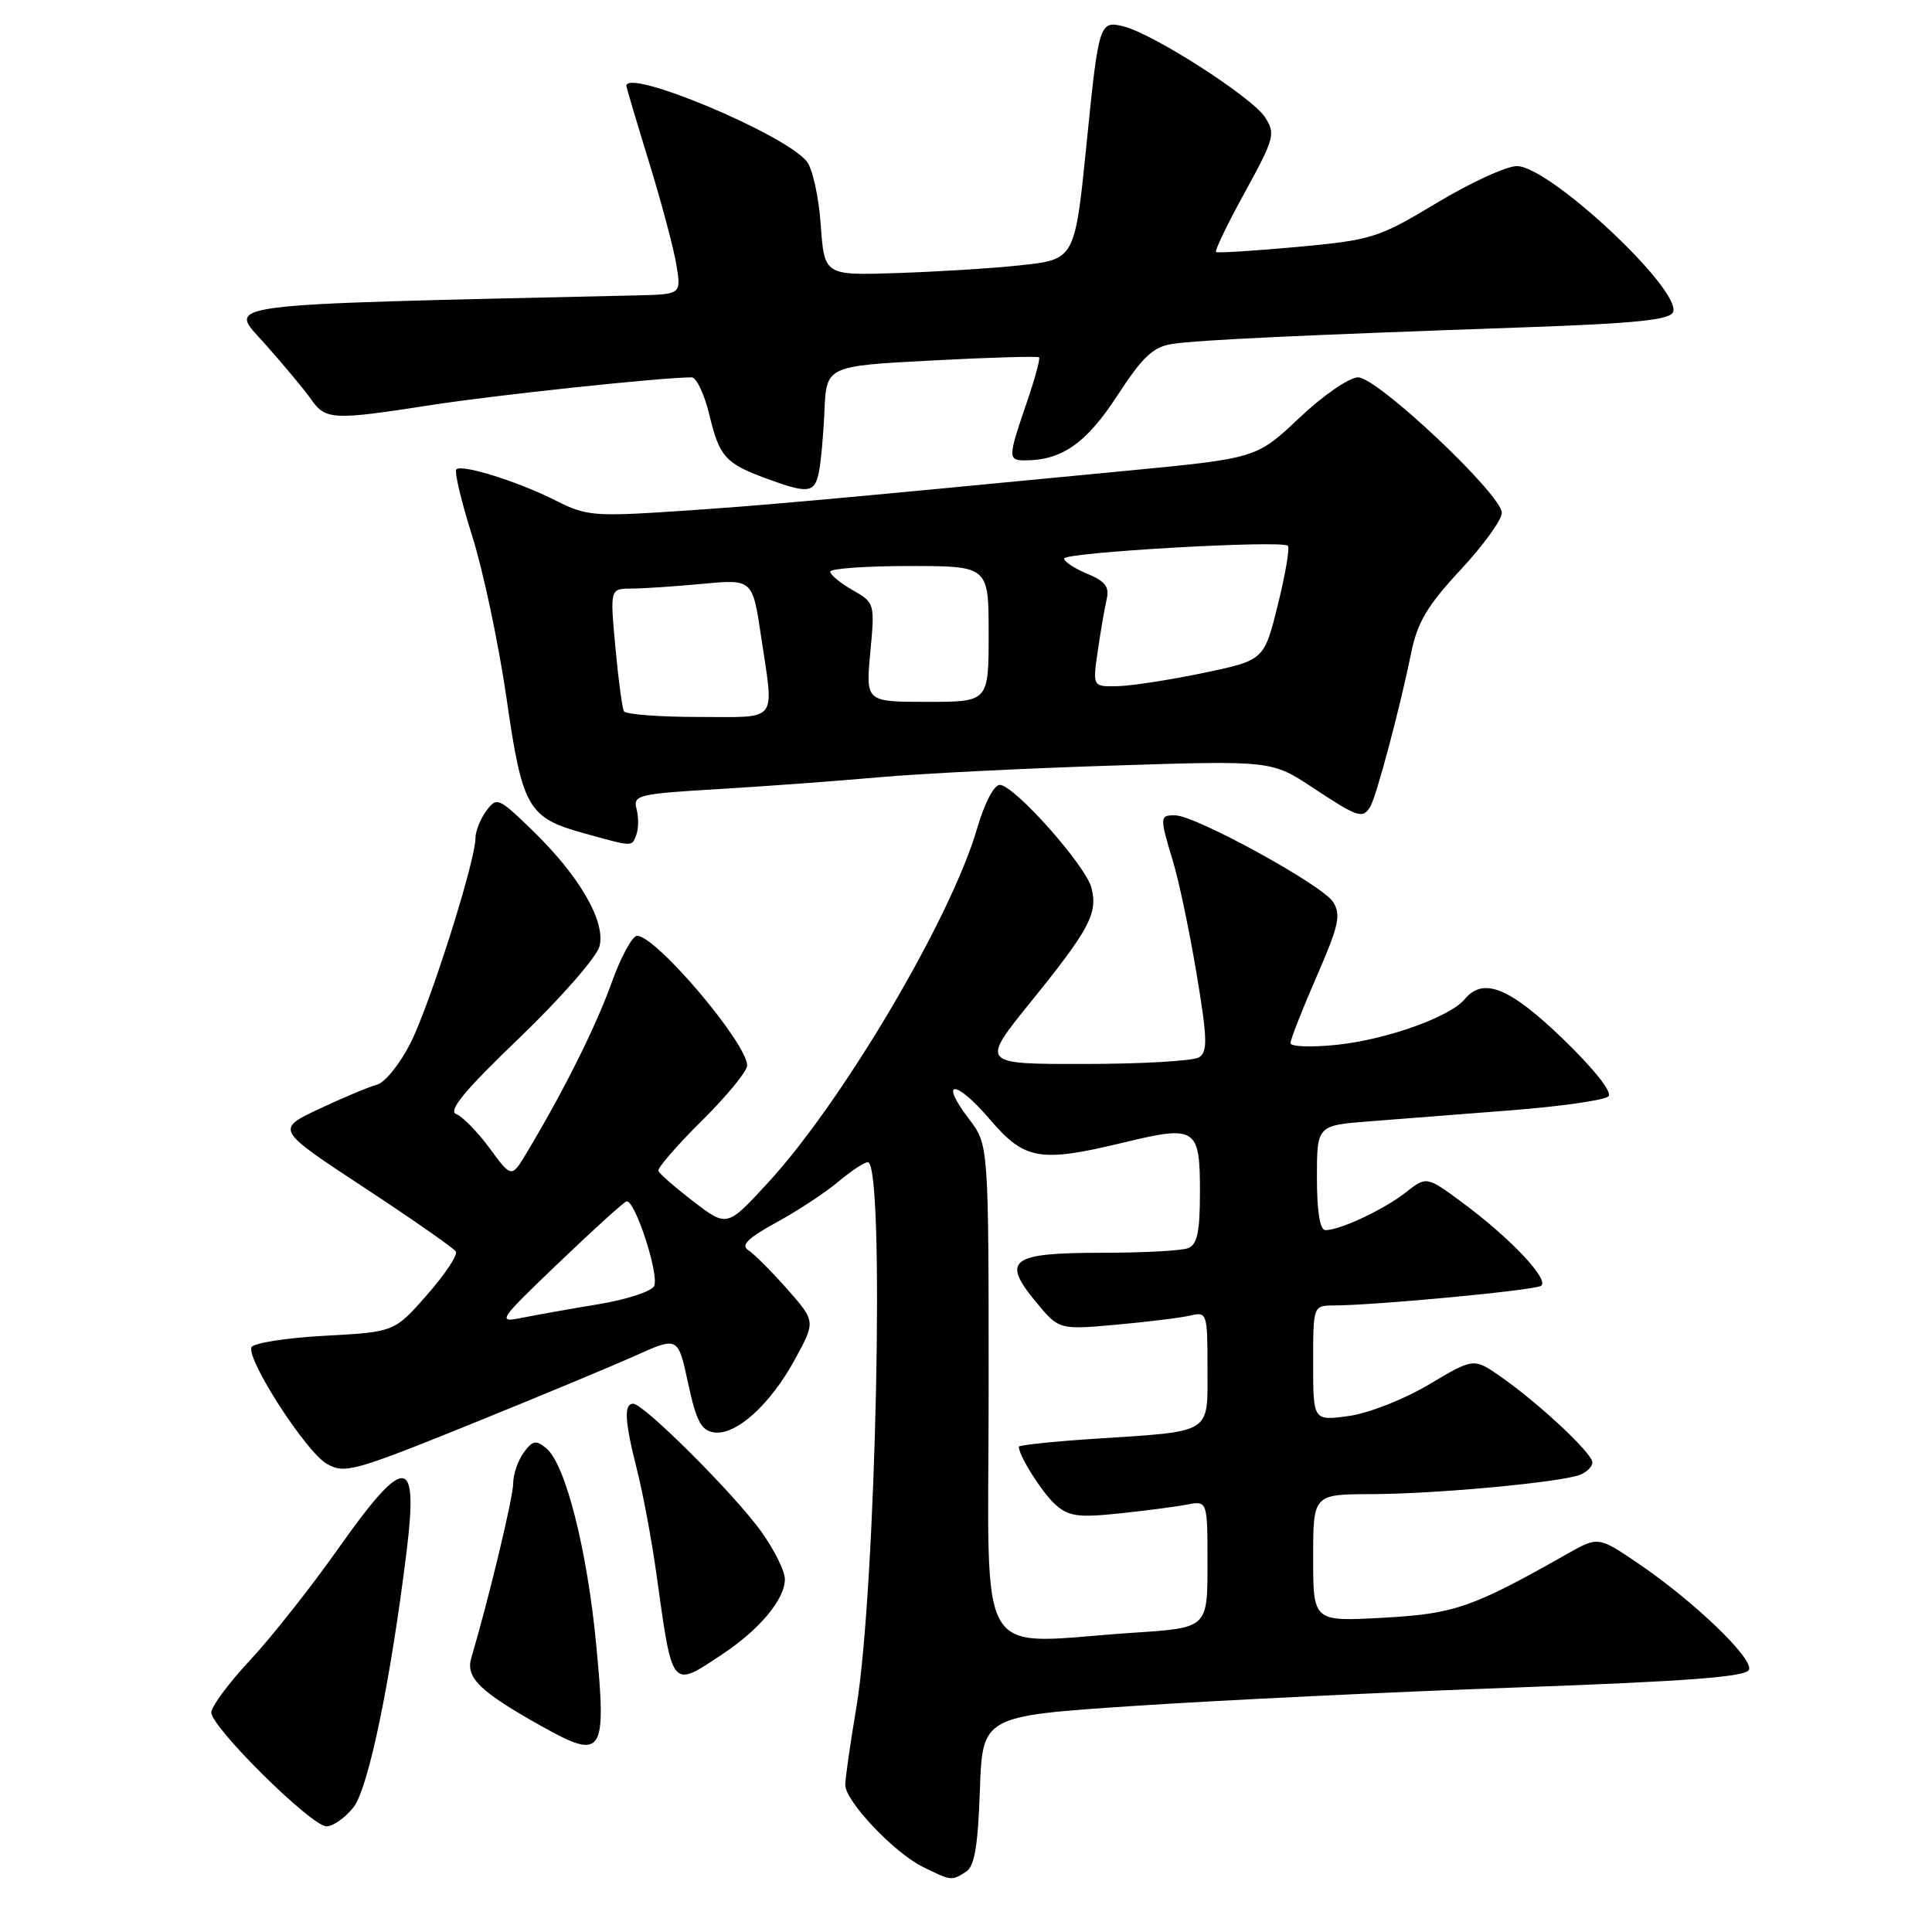 <?xml version="1.0" encoding="UTF-8" standalone="no"?>
<!DOCTYPE svg PUBLIC "-//W3C//DTD SVG 1.1//EN" "http://www.w3.org/Graphics/SVG/1.1/DTD/svg11.dtd" >
<svg xmlns="http://www.w3.org/2000/svg" xmlns:xlink="http://www.w3.org/1999/xlink" version="1.1" viewBox="0 0 256 256">
 <g >
 <path fill="currentColor"
d=" M 128.00 248.02 C 129.13 247.31 129.58 244.62 129.84 237.23 C 130.18 227.38 130.18 227.38 150.34 226.04 C 161.43 225.30 184.19 224.20 200.92 223.60 C 223.89 222.77 231.44 222.19 231.76 221.23 C 232.27 219.68 224.45 212.18 217.14 207.21 C 211.78 203.57 211.78 203.57 207.64 205.91 C 195.05 213.04 192.74 213.84 183.25 214.36 C 174.00 214.87 174.00 214.87 174.00 206.44 C 174.00 198.00 174.00 198.00 181.75 197.98 C 190.18 197.96 206.73 196.43 209.36 195.42 C 210.26 195.07 211.00 194.33 211.00 193.78 C 211.00 192.57 203.94 185.97 198.89 182.44 C 195.28 179.92 195.28 179.92 189.35 183.45 C 186.02 185.43 181.36 187.26 178.71 187.63 C 174.00 188.27 174.00 188.27 174.00 180.64 C 174.00 173.00 174.00 173.00 176.75 172.98 C 182.40 172.95 203.22 170.98 204.18 170.39 C 205.40 169.63 200.14 164.05 193.76 159.34 C 189.02 155.84 189.02 155.84 186.26 158.01 C 183.38 160.27 177.57 163.00 175.63 163.00 C 174.90 163.00 174.50 160.55 174.50 156.06 C 174.50 149.12 174.50 149.12 181.50 148.58 C 185.35 148.28 193.84 147.62 200.36 147.11 C 206.89 146.60 212.63 145.77 213.13 145.27 C 213.67 144.73 211.25 141.68 207.12 137.68 C 200.04 130.85 196.55 129.43 194.09 132.39 C 192.14 134.74 183.82 137.72 177.25 138.43 C 173.80 138.80 171.00 138.70 171.00 138.22 C 171.00 137.73 172.55 133.77 174.45 129.42 C 177.41 122.63 177.72 121.22 176.63 119.50 C 175.21 117.27 158.49 108.09 155.75 108.04 C 153.65 107.99 153.64 108.23 155.43 114.15 C 156.21 116.70 157.61 123.39 158.55 129.01 C 159.99 137.64 160.04 139.36 158.88 140.10 C 158.12 140.58 151.29 140.98 143.71 140.98 C 129.92 141.00 129.92 141.00 136.59 132.75 C 144.36 123.14 145.48 121.04 144.63 117.66 C 143.88 114.69 134.37 104.00 132.47 104.00 C 131.71 104.00 130.43 106.47 129.48 109.75 C 126.05 121.60 111.72 145.88 101.78 156.70 C 96.34 162.61 96.34 162.61 91.92 159.23 C 89.49 157.37 87.38 155.53 87.24 155.15 C 87.10 154.77 89.69 151.78 92.99 148.51 C 96.30 145.24 99.00 141.94 99.00 141.19 C 99.00 138.23 86.93 124.00 84.42 124.00 C 83.79 124.00 82.26 126.81 81.03 130.25 C 78.97 136.00 74.67 144.62 69.76 152.80 C 67.78 156.09 67.78 156.09 64.88 152.15 C 63.28 149.98 61.29 147.94 60.45 147.62 C 59.33 147.19 61.61 144.44 68.86 137.49 C 74.34 132.22 79.08 126.80 79.44 125.38 C 80.27 122.08 76.79 116.08 70.52 110.00 C 66.05 105.67 65.82 105.58 64.44 107.44 C 63.65 108.51 63.00 110.14 63.00 111.06 C 63.00 114.10 56.96 133.15 54.38 138.24 C 52.99 140.98 51.00 143.45 49.96 143.72 C 48.93 143.99 45.48 145.44 42.30 146.93 C 36.53 149.65 36.53 149.65 48.21 157.33 C 54.63 161.55 60.12 165.38 60.40 165.83 C 60.68 166.29 58.96 168.87 56.58 171.58 C 52.26 176.50 52.26 176.50 42.96 177.00 C 37.83 177.28 33.50 177.97 33.31 178.54 C 32.74 180.29 40.57 192.40 43.28 193.95 C 45.65 195.31 46.83 194.99 62.16 188.80 C 71.15 185.16 81.05 181.04 84.17 179.64 C 89.85 177.09 89.85 177.09 91.18 183.30 C 92.26 188.32 92.92 189.56 94.62 189.80 C 97.53 190.22 102.07 186.12 105.33 180.13 C 108.08 175.09 108.08 175.09 104.29 170.79 C 102.20 168.43 99.89 166.11 99.13 165.64 C 98.13 165.00 99.13 164.03 102.89 161.97 C 105.71 160.43 109.39 158.01 111.08 156.58 C 112.77 155.16 114.53 154.00 114.99 154.00 C 117.29 154.00 116.09 210.55 113.47 226.25 C 112.66 231.06 112.00 235.67 112.00 236.50 C 112.00 238.65 118.45 245.48 122.26 247.36 C 126.08 249.24 126.07 249.24 128.00 248.02 Z  M 46.83 239.49 C 48.82 236.97 51.76 222.76 53.88 205.54 C 55.46 192.72 53.68 192.66 44.78 205.25 C 41.19 210.34 35.95 216.97 33.13 219.99 C 30.31 223.01 28.00 226.13 28.00 226.91 C 28.00 228.88 41.27 242.00 43.26 242.00 C 44.13 242.00 45.74 240.87 46.83 239.49 Z  M 79.00 217.92 C 77.81 205.39 74.93 194.01 72.40 191.92 C 71.02 190.77 70.58 190.86 69.39 192.48 C 68.63 193.53 68.00 195.36 68.00 196.56 C 68.00 198.39 64.78 211.80 62.45 219.68 C 61.67 222.30 63.57 224.14 71.74 228.72 C 79.91 233.29 80.40 232.56 79.00 217.92 Z  M 95.68 219.22 C 100.67 215.91 104.00 211.91 104.00 209.24 C 104.00 208.17 102.58 205.32 100.84 202.90 C 97.30 197.97 85.30 186.00 83.90 186.00 C 82.64 186.00 82.77 188.32 84.43 194.86 C 85.21 197.96 86.36 204.10 86.97 208.50 C 89.13 223.99 88.90 223.71 95.68 219.22 Z  M 84.32 110.60 C 84.62 109.82 84.63 108.30 84.35 107.21 C 83.86 105.35 84.51 105.19 95.16 104.56 C 101.40 104.19 111.00 103.48 116.50 102.99 C 122.00 102.50 135.95 101.80 147.50 101.44 C 168.50 100.77 168.50 100.77 173.98 104.39 C 179.96 108.34 180.55 108.53 181.56 106.90 C 182.37 105.60 185.54 93.66 187.00 86.47 C 187.81 82.46 189.14 80.23 193.51 75.53 C 196.53 72.29 199.00 68.88 199.00 67.96 C 199.00 65.54 182.52 50.00 179.95 50.00 C 178.79 50.00 175.32 52.39 172.18 55.36 C 166.50 60.72 166.50 60.72 149.50 62.36 C 108.07 66.35 100.83 67.00 89.73 67.73 C 78.81 68.46 77.65 68.36 73.73 66.37 C 68.72 63.83 61.20 61.46 60.47 62.20 C 60.18 62.49 61.13 66.48 62.58 71.06 C 64.03 75.65 66.06 85.26 67.10 92.41 C 69.23 107.18 69.92 108.37 77.59 110.47 C 83.97 112.23 83.70 112.22 84.32 110.60 Z  M 108.47 62.75 C 108.75 61.51 109.10 57.80 109.24 54.50 C 109.50 48.50 109.50 48.50 123.43 47.77 C 131.09 47.36 137.51 47.18 137.68 47.35 C 137.86 47.53 137.10 50.29 136.00 53.49 C 133.55 60.63 133.54 61.00 135.85 61.00 C 140.70 61.00 143.95 58.72 148.03 52.45 C 151.41 47.26 152.79 45.96 155.35 45.57 C 158.75 45.05 172.59 44.40 202.34 43.36 C 216.66 42.86 221.30 42.38 221.69 41.36 C 222.83 38.40 205.31 22.01 201.00 22.01 C 199.62 22.00 194.85 24.20 190.39 26.88 C 182.64 31.54 181.81 31.80 171.89 32.72 C 166.17 33.24 161.33 33.55 161.13 33.39 C 160.93 33.23 162.65 29.67 164.95 25.48 C 168.88 18.31 169.04 17.71 167.61 15.52 C 165.85 12.84 152.78 4.45 148.85 3.49 C 145.71 2.71 145.58 3.11 144.03 18.50 C 142.41 34.57 142.51 34.38 134.93 35.18 C 131.39 35.56 124.16 36.01 118.87 36.18 C 109.23 36.50 109.23 36.50 108.75 29.76 C 108.49 26.06 107.65 22.28 106.88 21.36 C 103.85 17.70 83.00 8.99 83.00 11.38 C 83.00 11.58 84.36 16.16 86.02 21.55 C 87.68 26.94 89.31 33.07 89.64 35.18 C 90.26 39.00 90.26 39.00 84.38 39.14 C 27.25 40.45 30.22 40.06 35.15 45.61 C 37.64 48.41 40.38 51.70 41.22 52.91 C 43.14 55.65 44.08 55.70 57.00 53.69 C 65.76 52.33 87.51 50.02 91.65 50.00 C 92.28 50.00 93.33 52.23 93.99 54.95 C 95.33 60.54 96.12 61.42 101.61 63.43 C 107.01 65.41 107.89 65.33 108.47 62.75 Z  M 131.00 184.34 C 131.00 151.69 131.00 151.69 128.40 148.28 C 124.36 142.99 126.60 142.99 131.13 148.29 C 135.79 153.74 137.75 154.08 149.02 151.36 C 158.45 149.08 159.00 149.44 159.00 157.86 C 159.00 163.25 158.65 164.92 157.42 165.39 C 156.55 165.73 151.43 166.00 146.04 166.00 C 133.95 166.00 132.67 166.93 137.19 172.42 C 140.31 176.21 140.31 176.21 147.91 175.53 C 152.08 175.15 156.51 174.61 157.75 174.31 C 159.93 173.80 160.00 174.01 160.00 181.28 C 160.00 190.12 160.81 189.61 145.13 190.64 C 139.56 191.00 135.00 191.48 135.00 191.70 C 135.00 192.90 138.07 197.76 139.84 199.36 C 141.57 200.92 142.87 201.11 148.19 200.55 C 151.66 200.19 155.74 199.66 157.25 199.37 C 160.00 198.84 160.00 198.84 160.00 207.27 C 160.00 215.70 160.00 215.70 150.25 216.34 C 128.80 217.76 131.00 221.42 131.00 184.34 Z  M 73.95 167.41 C 78.49 163.06 82.56 159.36 83.00 159.20 C 84.06 158.80 87.33 168.70 86.69 170.38 C 86.41 171.09 83.12 172.18 79.34 172.81 C 75.58 173.43 70.97 174.25 69.10 174.63 C 65.85 175.28 66.07 174.95 73.95 167.41 Z  M 82.68 94.25 C 82.44 93.84 81.93 90.01 81.54 85.75 C 80.83 78.00 80.83 78.00 83.66 77.99 C 85.22 77.99 89.47 77.70 93.11 77.36 C 99.72 76.74 99.72 76.74 100.86 84.41 C 102.57 95.94 103.31 95.00 92.56 95.00 C 87.37 95.00 82.92 94.66 82.68 94.25 Z  M 115.32 86.44 C 115.93 79.95 115.90 79.85 112.97 78.19 C 111.35 77.26 110.01 76.16 110.01 75.75 C 110.00 75.34 114.72 75.00 120.50 75.00 C 131.00 75.00 131.00 75.00 131.00 84.00 C 131.00 93.00 131.00 93.00 122.86 93.00 C 114.71 93.00 114.71 93.00 115.32 86.44 Z  M 145.46 86.25 C 145.84 83.64 146.37 80.56 146.64 79.40 C 147.03 77.78 146.45 77.01 144.07 76.03 C 142.38 75.33 141.00 74.42 141.00 74.01 C 141.00 73.19 169.87 71.54 170.65 72.32 C 170.92 72.59 170.32 76.11 169.32 80.14 C 167.50 87.48 167.50 87.48 159.50 89.16 C 155.10 90.08 149.99 90.87 148.14 90.92 C 144.77 91.00 144.77 91.00 145.46 86.25 Z "/>
</g>
</svg>